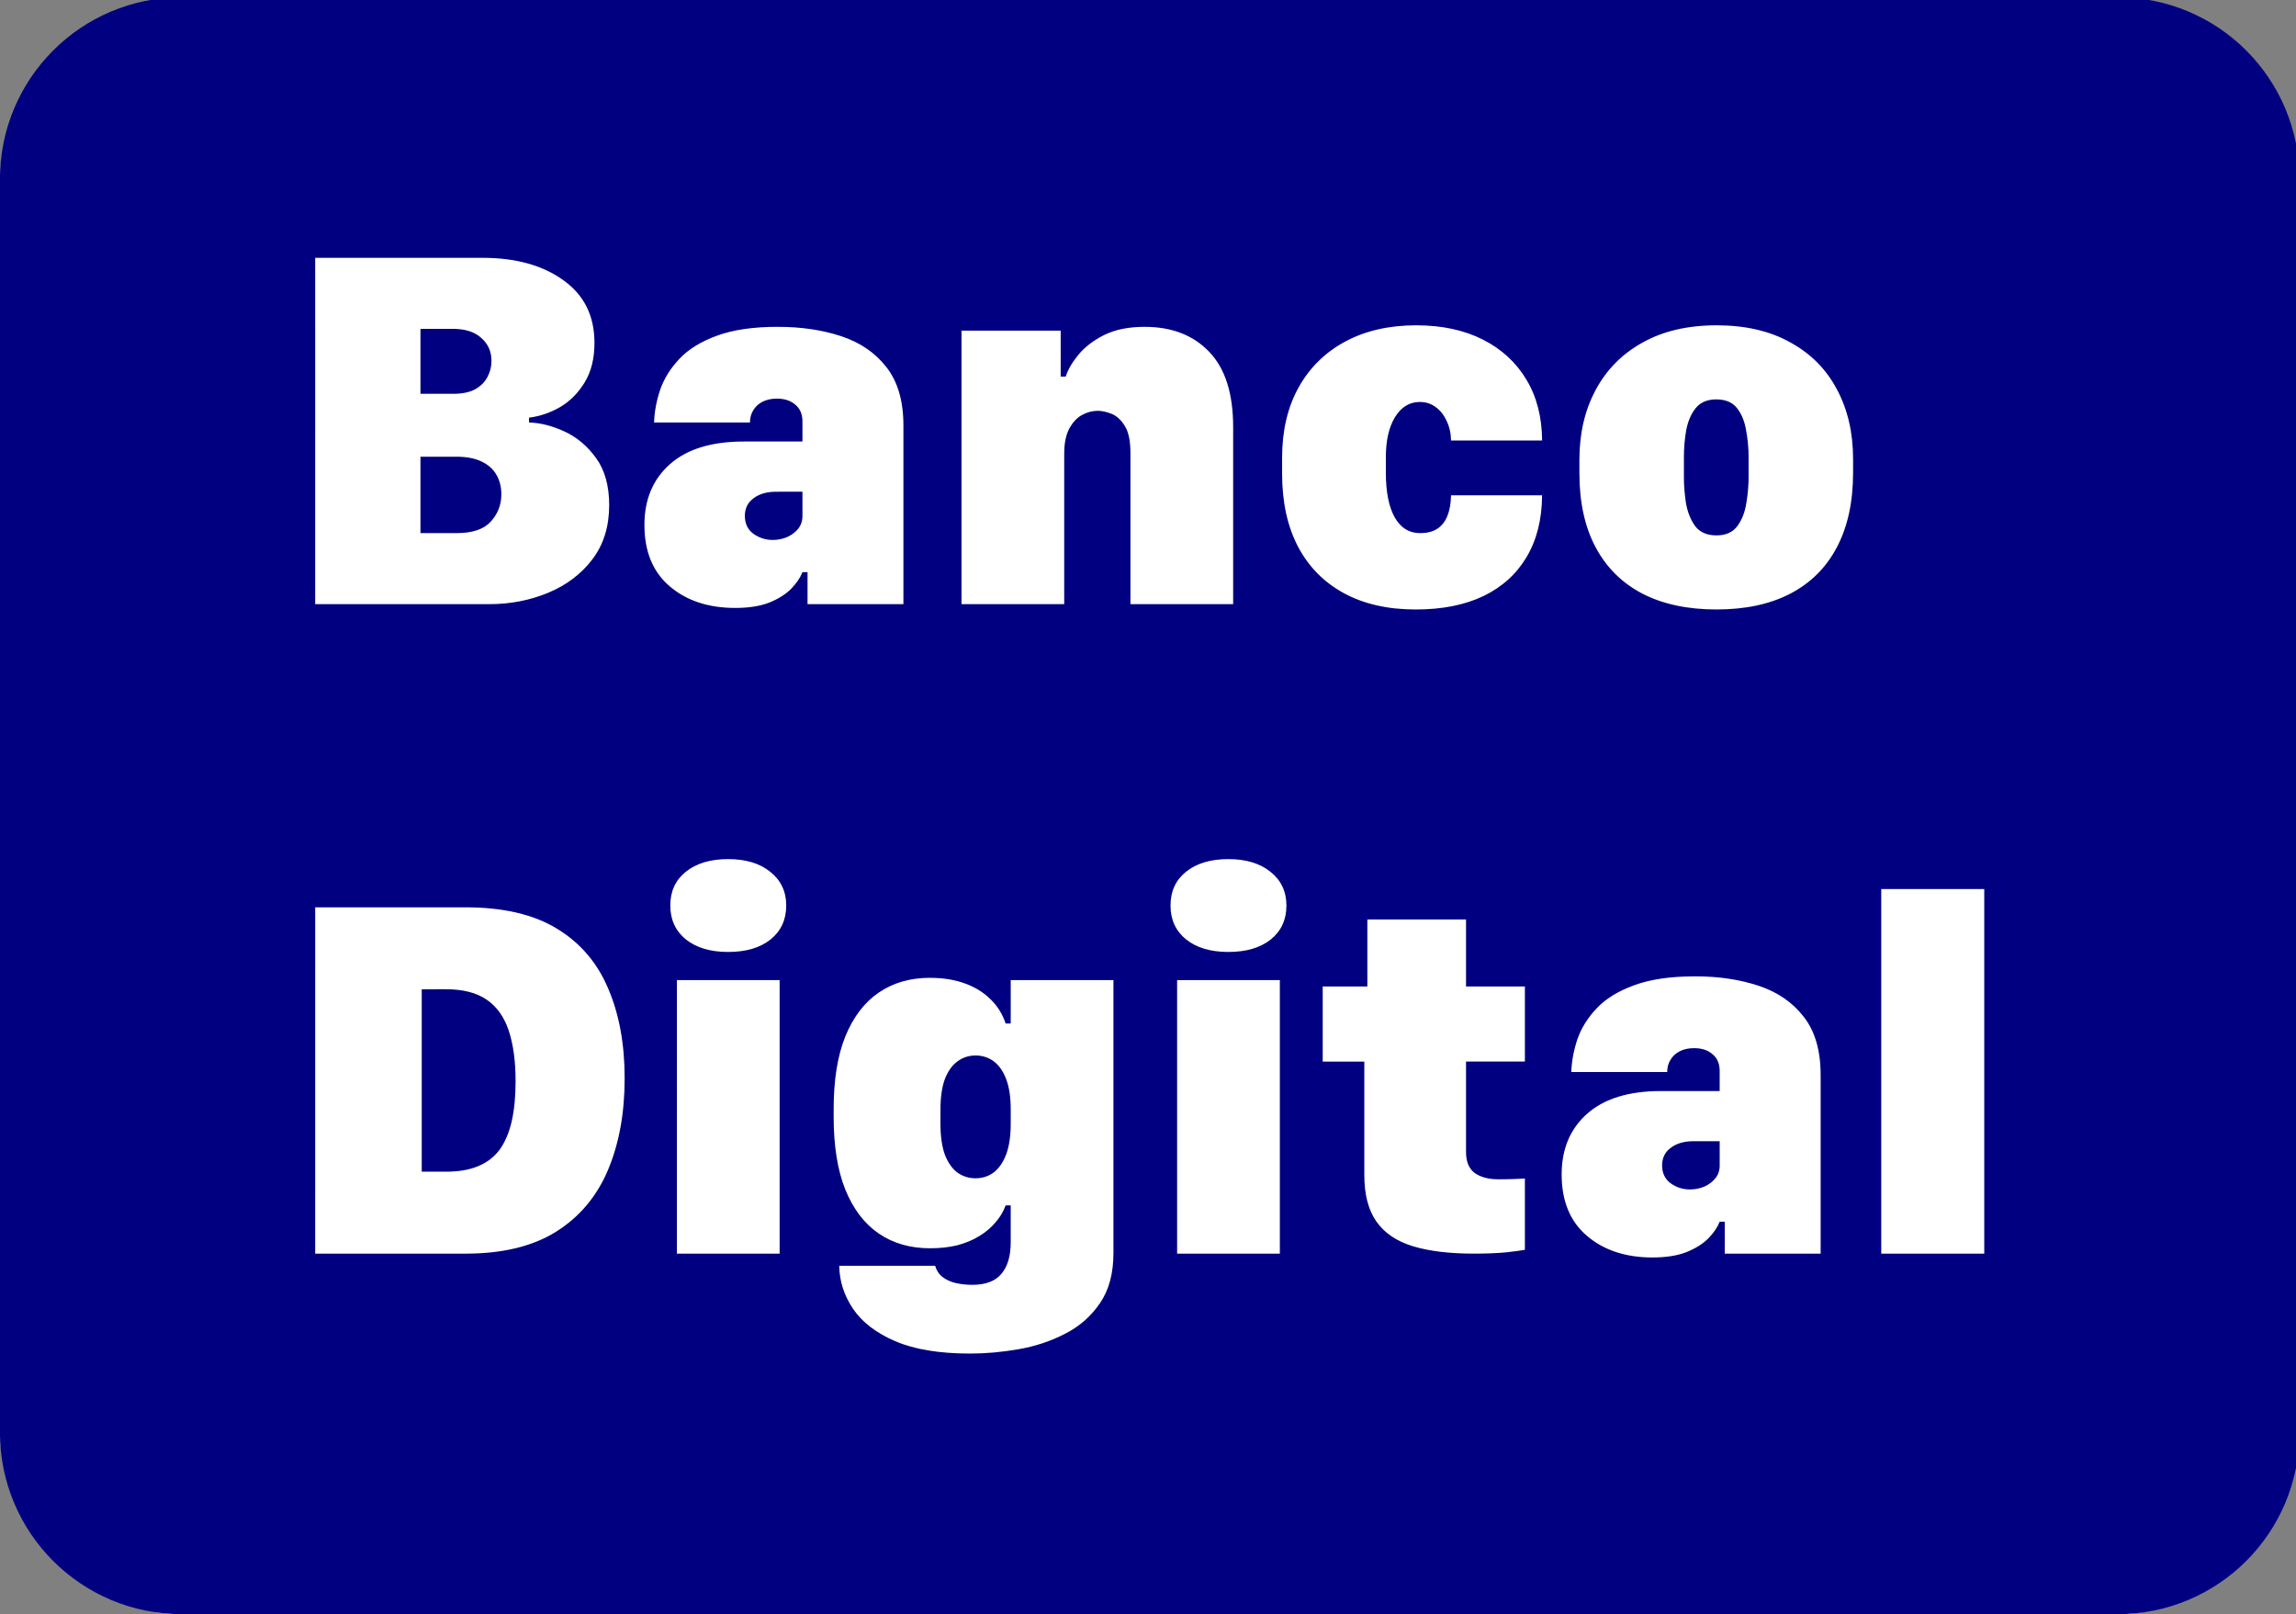 <?xml version="1.0" encoding="UTF-8" standalone="no"?>
<!-- Created with Inkscape (http://www.inkscape.org/) -->

<svg
   width="58.449mm"
   height="41.088mm"
   viewBox="0 0 58.449 41.088"
   version="1.1"
   id="svg5"
   inkscape:version="1.1 (c4e8f9e, 2021-05-24)"
   sodipodi:docname="logo_banco_digital.svg"
   xmlns:inkscape="http://www.inkscape.org/namespaces/inkscape"
   xmlns:sodipodi="http://sodipodi.sourceforge.net/DTD/sodipodi-0.dtd"
   xmlns="http://www.w3.org/2000/svg"
   xmlns:svg="http://www.w3.org/2000/svg">
  <rect x="0" y="0" width="58.449" height="41.088" fill="#808080" stroke="none"/>
  <sodipodi:namedview
     id="namedview7"
     pagecolor="#ffffff"
     bordercolor="#999999"
     borderopacity="1"
     inkscape:pageshadow="0"
     inkscape:pageopacity="0"
     inkscape:pagecheckerboard="0"
     inkscape:document-units="mm"
     showgrid="false"
     inkscape:zoom="1.3716107"
     inkscape:cx="144.35583"
     inkscape:cy="158.57269"
     inkscape:window-width="1440"
     inkscape:window-height="847"
     inkscape:window-x="1743"
     inkscape:window-y="127"
     inkscape:window-maximized="0"
     inkscape:current-layer="layer1" />
  <defs
     id="defs2">
    <rect
       x="-48.872"
       y="293.23"
       width="371.119"
       height="207.704"
       id="rect2750" />
  </defs>
  <g
     inkscape:label="Camada 1"
     inkscape:groupmode="layer"
     id="layer1"
     transform="translate(-39.106,-57.654)">
    <path
       style="fill:#000000;stroke-width:0.265"
       id="path1188"
       d="" />
    <path
       style="fill:#000000;stroke-width:0.265"
       id="path1132"
       d="" />
    <g
       id="g6789">
      <rect
         style="fill:#ffffff;fill-opacity:1;stroke-width:0.265"
         id="rect6766"
         width="58.449"
         height="41.088"
         x="39.106"
         y="57.654"
         rx="4.63"
         ry="4.63" />
      <path
         id="rect6567"
         style="fill:#000080;fill-opacity:1;stroke-width:1"
         d="m 13.123,-166.229 c -9.694,0 -17.498,7.804 -17.498,17.498 v 120.297 c 0,9.694 7.804,17.498 17.498,17.498 H 199.035 c 9.694,0 17.498,-7.804 17.498,-17.498 V -148.73 c 0,-9.694 -7.804,-17.498 -17.498,-17.498 z m 12.789,25.025 h 16.059 c 3.2,0 5.79,0.715 7.771,2.145 1.998,1.413 2.998,3.42 2.998,6.02 0,1.495 -0.308,2.752 -0.926,3.775 -0.617,1.023 -1.405,1.82 -2.363,2.389 -0.958,0.552 -1.958,0.893 -2.998,1.023 v 0.463 c 1.105,0.033 2.25,0.325 3.436,0.877 1.186,0.552 2.193,1.405 3.021,2.559 0.828,1.153 1.244,2.656 1.244,4.508 0,2.047 -0.537,3.778 -1.609,5.191 -1.072,1.413 -2.486,2.484 -4.24,3.215 -1.754,0.731 -3.645,1.098 -5.676,1.098 H 25.912 Z m 105.777,6.482 c 2.453,0 4.582,0.456 6.385,1.365 1.803,0.91 3.2,2.193 4.191,3.85 0.991,1.641 1.494,3.59 1.51,5.848 h -8.748 c -0.016,-0.715 -0.161,-1.348 -0.438,-1.9 -0.26,-0.569 -0.61,-1.008 -1.049,-1.316 -0.439,-0.325 -0.941,-0.486 -1.51,-0.486 -0.991,0 -1.788,0.486 -2.389,1.461 -0.585,0.958 -0.877,2.241 -0.877,3.85 v 1.463 c 0,1.868 0.285,3.305 0.854,4.312 0.569,1.007 1.38,1.512 2.436,1.512 0.65,0 1.187,-0.131 1.609,-0.391 0.439,-0.276 0.771,-0.683 0.998,-1.219 0.227,-0.552 0.349,-1.225 0.365,-2.021 h 8.748 c -0.016,2.307 -0.512,4.279 -1.486,5.92 -0.958,1.624 -2.339,2.877 -4.143,3.754 -1.803,0.861 -3.972,1.291 -6.506,1.291 -2.68,0 -4.98,-0.521 -6.896,-1.561 -1.917,-1.04 -3.387,-2.526 -4.41,-4.459 -1.023,-1.949 -1.535,-4.288 -1.535,-7.018 v -1.559 c 0,-2.583 0.528,-4.826 1.584,-6.727 1.056,-1.901 2.551,-3.37 4.484,-4.41 1.933,-1.04 4.207,-1.559 6.822,-1.559 z m 28.85,0 c 2.762,0 5.117,0.544 7.066,1.633 1.966,1.072 3.461,2.575 4.484,4.508 1.04,1.933 1.559,4.167 1.559,6.701 v 1.314 c 0,2.81 -0.519,5.198 -1.559,7.164 -1.023,1.949 -2.519,3.436 -4.484,4.459 -1.949,1.007 -4.305,1.512 -7.066,1.512 -2.778,0 -5.15,-0.505 -7.115,-1.512 -1.966,-1.023 -3.468,-2.51 -4.508,-4.459 -1.04,-1.949 -1.559,-4.321 -1.559,-7.115 v -1.291 c 0,-2.534 0.519,-4.768 1.559,-6.701 1.04,-1.949 2.542,-3.468 4.508,-4.557 1.966,-1.105 4.337,-1.656 7.115,-1.656 z m -90.182,0.146 c 2.242,0 4.272,0.299 6.092,0.9 1.819,0.601 3.266,1.592 4.338,2.973 1.088,1.381 1.633,3.25 1.633,5.605 v 17.154 h -9.211 v -3.07 h -0.488 c -0.211,0.536 -0.576,1.071 -1.096,1.607 -0.52,0.52 -1.218,0.959 -2.096,1.316 -0.877,0.341 -1.966,0.512 -3.266,0.512 -2.567,0 -4.663,-0.69 -6.287,-2.07 -1.624,-1.381 -2.436,-3.348 -2.436,-5.898 0,-2.453 0.82,-4.402 2.461,-5.848 1.641,-1.446 4.003,-2.168 7.09,-2.168 h 5.629 v -1.926 c 0,-0.699 -0.227,-1.234 -0.682,-1.607 -0.439,-0.39 -1.032,-0.586 -1.779,-0.586 -0.52,0 -0.973,0.098 -1.363,0.293 -0.39,0.195 -0.691,0.471 -0.902,0.828 -0.211,0.341 -0.316,0.731 -0.316,1.17 h -9.211 c 0.032,-1.023 0.227,-2.07 0.584,-3.143 0.374,-1.072 0.991,-2.063 1.852,-2.973 0.877,-0.926 2.08,-1.666 3.607,-2.219 1.543,-0.569 3.492,-0.852 5.848,-0.852 z m 35.234,0 c 2.615,0 4.688,0.804 6.215,2.412 1.527,1.592 2.289,3.996 2.289,7.213 v 17.008 h -9.867 v -14.523 c 0,-1.153 -0.18,-2.013 -0.537,-2.582 -0.357,-0.585 -0.78,-0.975 -1.268,-1.17 -0.487,-0.195 -0.934,-0.293 -1.34,-0.293 -0.52,0 -1.032,0.138 -1.535,0.414 -0.487,0.276 -0.894,0.725 -1.219,1.342 -0.309,0.601 -0.463,1.389 -0.463,2.363 v 14.449 H 88 v -26.268 h 9.527 v 4.41 h 0.486 c 0.211,-0.666 0.618,-1.365 1.219,-2.096 0.617,-0.747 1.447,-1.381 2.486,-1.9 1.056,-0.52 2.346,-0.779 3.873,-0.779 z m -69.566,0.195 v 6.236 h 3.166 c 0.861,0 1.56,-0.145 2.096,-0.438 0.536,-0.309 0.926,-0.699 1.17,-1.17 0.26,-0.487 0.391,-0.999 0.391,-1.535 0,-0.91 -0.325,-1.648 -0.975,-2.217 -0.634,-0.585 -1.545,-0.877 -2.73,-0.877 z m 124.49,6.773 c -0.877,0 -1.543,0.285 -1.998,0.854 -0.439,0.552 -0.74,1.258 -0.902,2.119 -0.146,0.845 -0.219,1.698 -0.219,2.559 v 1.973 c 0,0.763 0.065,1.577 0.195,2.438 0.146,0.861 0.438,1.599 0.877,2.217 0.455,0.601 1.137,0.902 2.047,0.902 0.91,0 1.583,-0.301 2.021,-0.902 0.439,-0.601 0.724,-1.332 0.854,-2.193 0.146,-0.861 0.219,-1.681 0.219,-2.461 v -1.973 c -10e-6,-0.877 -0.08,-1.739 -0.242,-2.584 -0.146,-0.861 -0.438,-1.567 -0.877,-2.119 -0.439,-0.552 -1.097,-0.828 -1.975,-0.828 z m -124.49,5.506 v 7.336 h 3.484 c 1.511,0 2.598,-0.367 3.264,-1.098 0.682,-0.747 1.023,-1.624 1.023,-2.631 0,-0.699 -0.154,-1.315 -0.463,-1.852 -0.309,-0.552 -0.788,-0.984 -1.438,-1.293 -0.634,-0.309 -1.445,-0.463 -2.436,-0.463 z m 34.162,3.363 c -0.893,0 -1.618,0.21 -2.17,0.633 -0.552,0.406 -0.828,0.967 -0.828,1.682 0,0.747 0.276,1.324 0.828,1.73 0.552,0.39 1.171,0.586 1.854,0.586 0.471,0 0.925,-0.091 1.363,-0.27 0.439,-0.195 0.796,-0.462 1.072,-0.803 0.276,-0.341 0.414,-0.748 0.414,-1.219 v -2.34 z m -4.605,35.283 c 1.689,0 3.038,0.407 4.045,1.219 1.023,0.812 1.535,1.892 1.535,3.24 0,1.365 -0.505,2.453 -1.512,3.266 -1.007,0.796 -2.363,1.193 -4.068,1.193 -1.689,0 -3.038,-0.397 -4.045,-1.193 -1.007,-0.812 -1.512,-1.901 -1.512,-3.266 0,-1.365 0.495,-2.444 1.486,-3.24 1.007,-0.812 2.365,-1.219 4.07,-1.219 z m 48.051,0 c 1.689,0 3.038,0.407 4.045,1.219 1.023,0.812 1.535,1.892 1.535,3.24 0,1.365 -0.503,2.453 -1.51,3.266 -1.007,0.796 -2.365,1.193 -4.07,1.193 -1.689,0 -3.038,-0.397 -4.045,-1.193 -1.007,-0.812 -1.51,-1.901 -1.51,-3.266 0,-1.365 0.495,-2.444 1.486,-3.24 1.007,-0.812 2.363,-1.219 4.068,-1.219 z m 62.721,2.875 h 9.895 V -45.562 h -9.895 z m -150.441,1.756 h 14.449 c 3.606,0 6.532,0.682 8.773,2.047 2.242,1.365 3.882,3.281 4.922,5.75 1.056,2.453 1.584,5.327 1.584,8.625 0,3.346 -0.537,6.288 -1.609,8.822 -1.072,2.534 -2.736,4.507 -4.994,5.92 -2.242,1.397 -5.134,2.096 -8.676,2.096 H 25.912 Z m 101.074,1.168 h 9.479 v 6.434 h 5.654 v 7.213 h -5.654 v 8.699 c 0,0.91 0.276,1.576 0.828,1.998 0.569,0.406 1.333,0.609 2.291,0.609 0.569,0 1.064,-0.009 1.486,-0.025 0.439,-0.016 0.789,-0.033 1.049,-0.049 v 6.848 c -0.357,0.065 -0.967,0.147 -1.828,0.244 -0.861,0.081 -1.884,0.121 -3.07,0.121 -2.339,0 -4.288,-0.236 -5.848,-0.707 -1.559,-0.471 -2.73,-1.259 -3.51,-2.363 -0.78,-1.105 -1.17,-2.598 -1.17,-4.482 v -10.893 h -3.996 v -7.213 h 4.289 z m 31.482,5.459 c 2.242,0 4.272,0.301 6.092,0.902 1.819,0.601 3.266,1.592 4.338,2.973 1.088,1.381 1.633,3.248 1.633,5.604 V -45.562 h -9.211 v -3.07 h -0.488 c -0.211,0.536 -0.576,1.073 -1.096,1.609 -0.52,0.52 -1.218,0.957 -2.096,1.314 -0.877,0.341 -1.966,0.512 -3.266,0.512 -2.567,0 -4.663,-0.69 -6.287,-2.07 -1.624,-1.381 -2.436,-3.346 -2.436,-5.896 0,-2.453 0.82,-4.402 2.461,-5.848 1.641,-1.446 4.003,-2.17 7.09,-2.17 h 5.629 v -1.924 c 0,-0.699 -0.227,-1.236 -0.682,-1.609 -0.439,-0.39 -1.032,-0.584 -1.779,-0.584 -0.52,0 -0.975,0.096 -1.365,0.291 -0.39,0.195 -0.689,0.473 -0.9,0.83 -0.211,0.341 -0.316,0.729 -0.316,1.168 h -9.211 c 0.033,-1.023 0.227,-2.07 0.584,-3.143 0.374,-1.072 0.991,-2.063 1.852,-2.973 0.877,-0.926 2.08,-1.664 3.607,-2.217 1.543,-0.569 3.492,-0.854 5.848,-0.854 z m -73.49,0.146 c 1.251,0 2.363,0.178 3.338,0.535 0.991,0.357 1.818,0.869 2.484,1.535 0.666,0.65 1.145,1.423 1.438,2.316 h 0.488 v -4.168 h 9.869 v 26.195 c 0,1.966 -0.43,3.573 -1.291,4.824 -0.861,1.267 -1.982,2.251 -3.363,2.949 -1.381,0.715 -2.876,1.21 -4.484,1.486 -1.592,0.276 -3.134,0.414 -4.629,0.414 -2.957,0 -5.361,-0.399 -7.213,-1.195 -1.836,-0.796 -3.184,-1.834 -4.045,-3.117 -0.861,-1.283 -1.3,-2.657 -1.316,-4.119 h 9.211 c 0.13,0.455 0.366,0.812 0.707,1.072 0.357,0.276 0.78,0.47 1.268,0.584 0.504,0.114 1.039,0.172 1.607,0.172 1.267,0 2.193,-0.35 2.777,-1.049 0.601,-0.699 0.902,-1.713 0.902,-3.045 v -3.533 h -0.488 c -0.211,0.585 -0.536,1.129 -0.975,1.633 -0.422,0.504 -0.941,0.941 -1.559,1.314 -0.601,0.374 -1.3,0.668 -2.096,0.879 -0.796,0.195 -1.672,0.291 -2.631,0.291 -1.901,0 -3.541,-0.47 -4.922,-1.412 -1.381,-0.942 -2.453,-2.349 -3.217,-4.217 -0.747,-1.868 -1.121,-4.191 -1.121,-6.969 v -0.779 c 0,-2.794 0.374,-5.117 1.121,-6.969 0.763,-1.868 1.836,-3.273 3.217,-4.215 1.381,-0.942 3.021,-1.414 4.922,-1.414 z m -24.318,0.219 h 9.867 V -45.562 h -9.867 z m 48.051,0 h 9.869 V -45.562 h -9.869 z m -72.564,0.877 v 17.521 h 2.34 c 1.218,0 2.249,-0.18 3.094,-0.537 0.861,-0.357 1.55,-0.893 2.07,-1.607 0.52,-0.731 0.903,-1.642 1.146,-2.73 0.244,-1.088 0.365,-2.355 0.365,-3.801 0,-1.933 -0.22,-3.557 -0.658,-4.873 -0.439,-1.316 -1.144,-2.307 -2.119,-2.973 -0.975,-0.666 -2.274,-1 -3.898,-1 z m 53.193,6.361 c -0.65,0 -1.234,0.194 -1.754,0.584 -0.504,0.374 -0.903,0.942 -1.195,1.705 -0.276,0.763 -0.414,1.731 -0.414,2.9 v 1.389 c 0,1.17 0.138,2.144 0.414,2.924 0.292,0.763 0.692,1.341 1.195,1.73 0.52,0.374 1.104,0.561 1.754,0.561 0.666,0 1.25,-0.187 1.754,-0.561 0.504,-0.39 0.901,-0.967 1.193,-1.73 0.292,-0.78 0.439,-1.754 0.439,-2.924 v -1.389 c 10e-7,-1.186 -0.147,-2.16 -0.439,-2.924 -0.292,-0.763 -0.69,-1.331 -1.193,-1.705 -0.504,-0.374 -1.088,-0.561 -1.754,-0.561 z m 68.959,8.234 c -0.893,0 -1.618,0.212 -2.17,0.635 -0.552,0.406 -0.828,0.967 -0.828,1.682 0,0.747 0.276,1.322 0.828,1.729 0.552,0.39 1.169,0.586 1.852,0.586 0.471,-10e-7 0.927,-0.089 1.365,-0.268 0.439,-0.195 0.796,-0.464 1.072,-0.805 0.276,-0.341 0.414,-0.748 0.414,-1.219 v -2.34 z"
         transform="matrix(0.265,0,0,0.265,40.263,101.635)" />
    </g>
  </g>
</svg>
